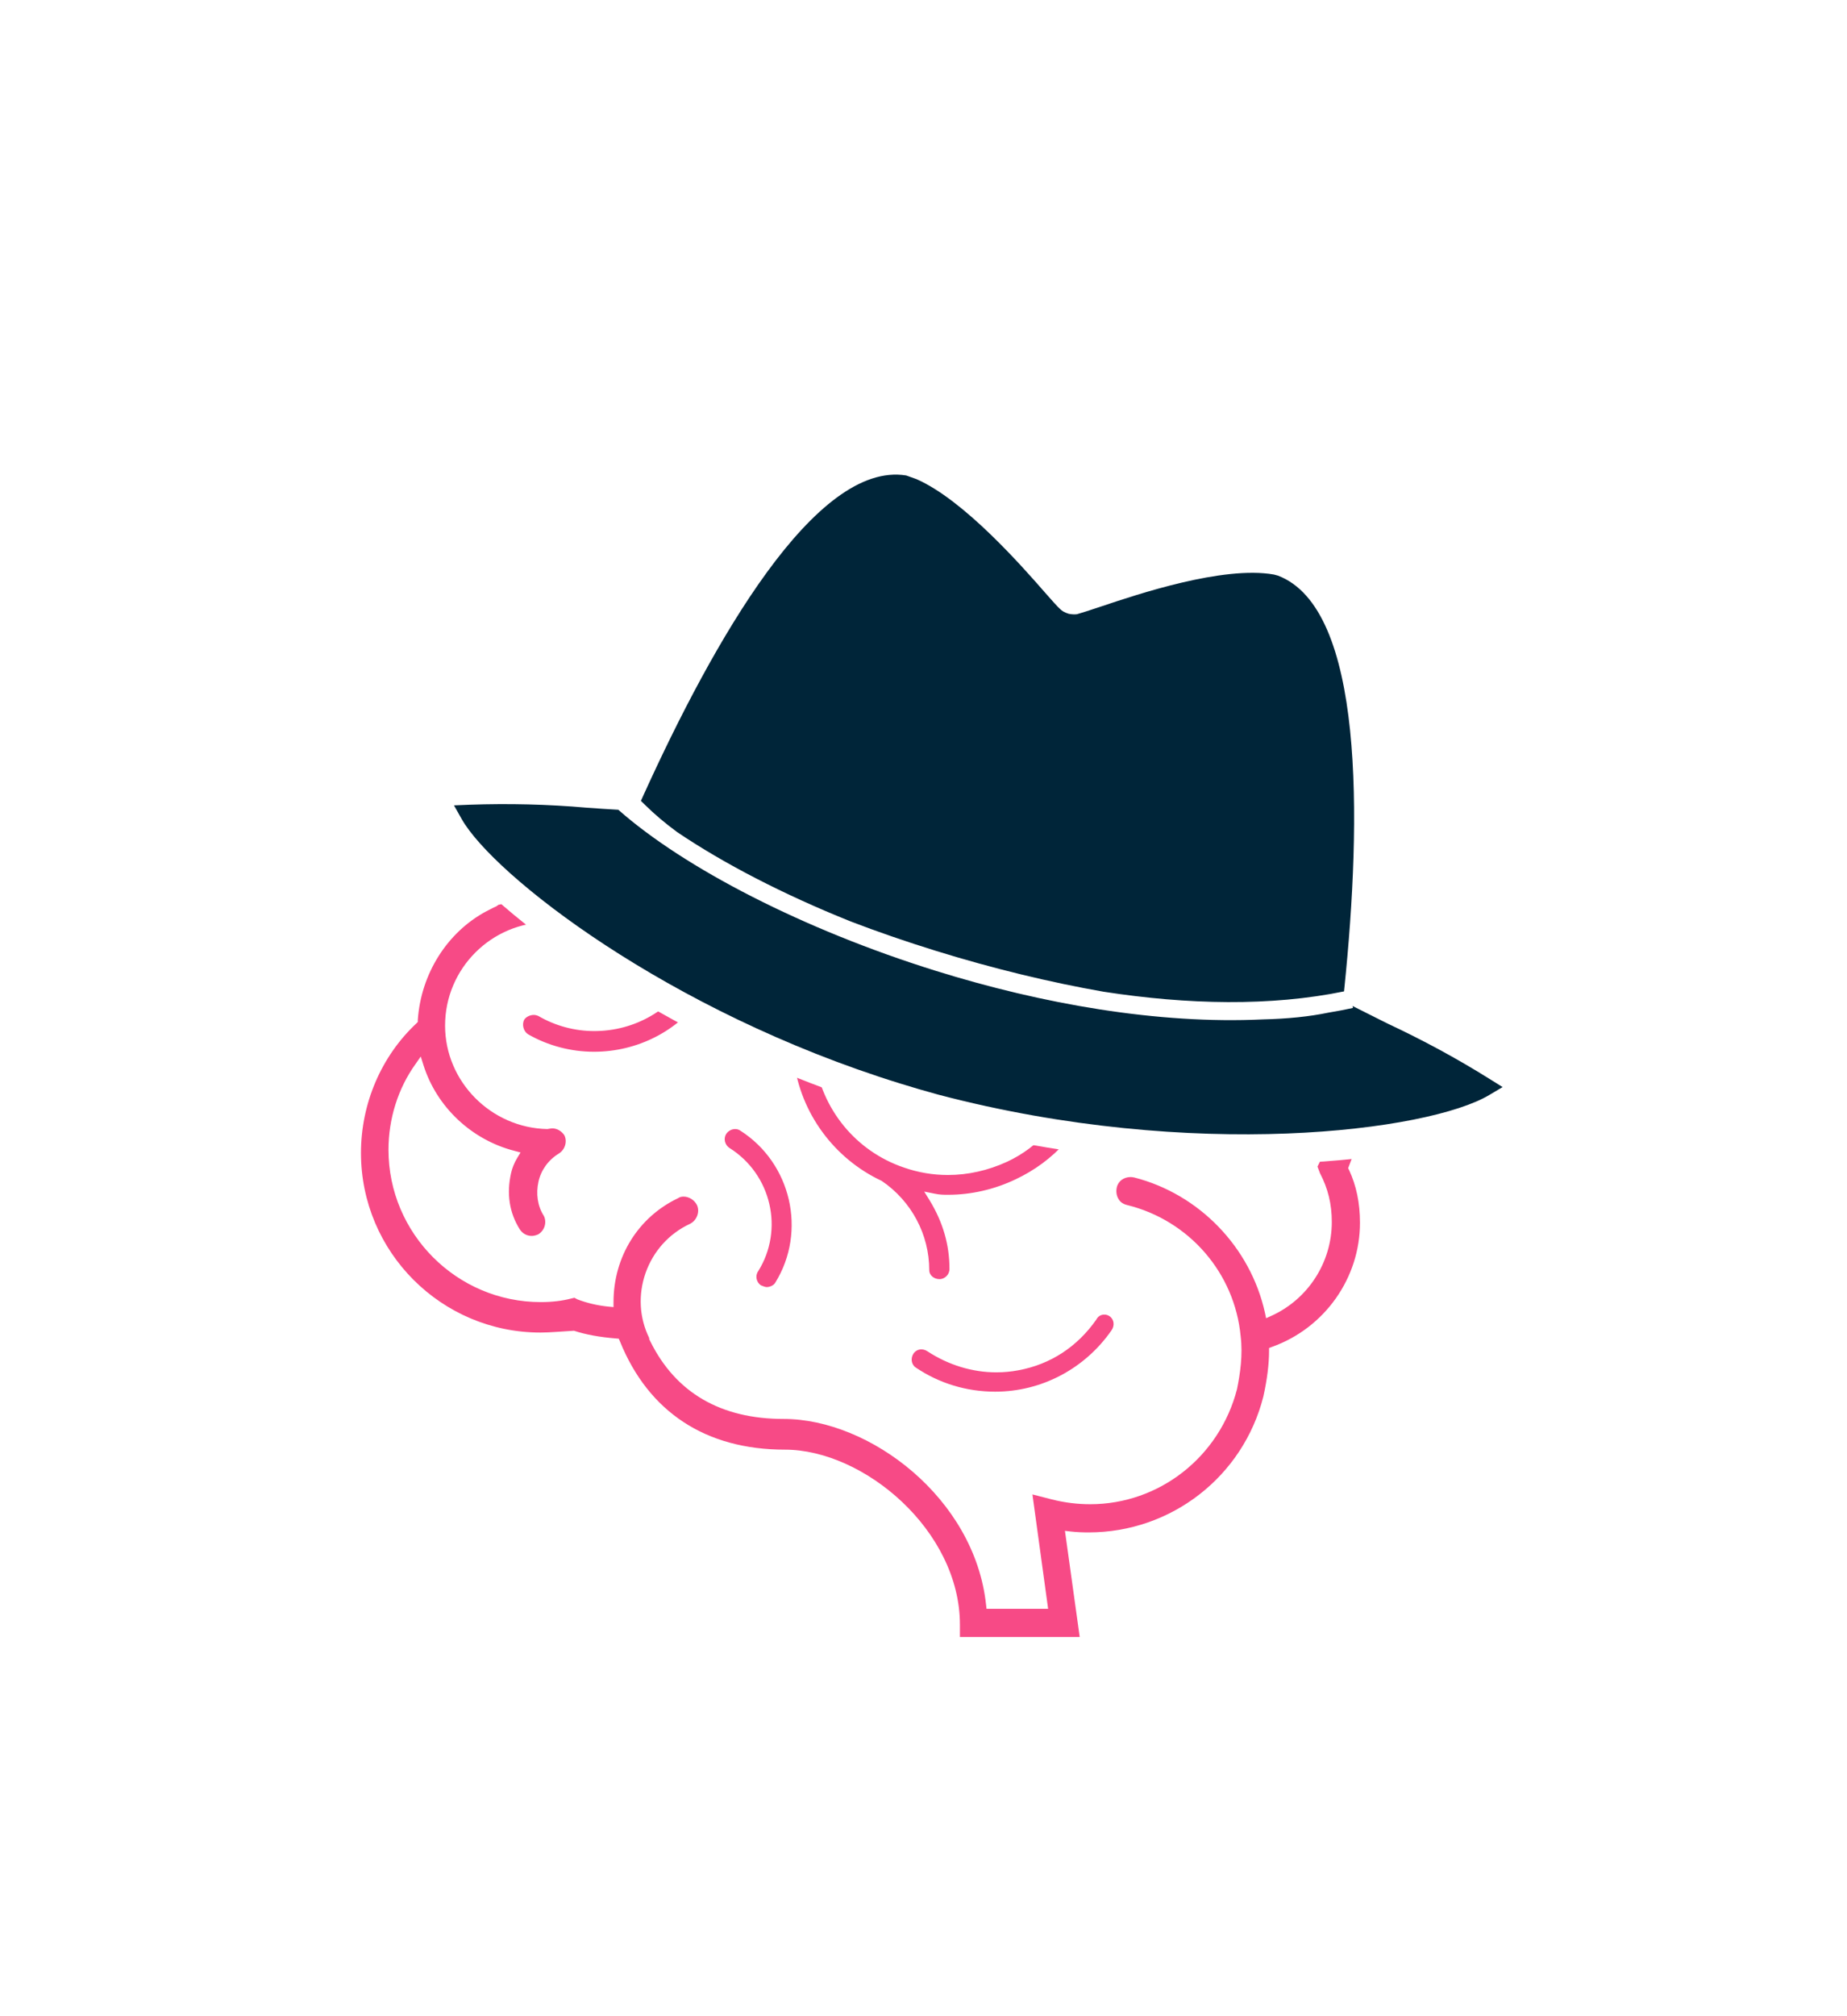 <svg width="307" height="335" viewBox="0 0 307 335" fill="none" xmlns="http://www.w3.org/2000/svg">
    <g filter="url(#filter0_d)">
        <path d="M278.875 86.875C271.841 86.875 266.125 81.159 266.125 74.125C266.125 72.956 265.169 72 264 72C262.831 72 261.875 72.956 261.875 74.125C261.875 81.159 256.159 86.875 249.125 86.875C247.956 86.875 247 87.831 247 89C247 90.169 247.956 91.125 249.125 91.125C256.159 91.125 261.875 96.841 261.875 103.875C261.875 105.044 262.831 106 264 106C265.169 106 266.125 105.044 266.125 103.875C266.125 96.841 271.841 91.125 278.875 91.125C280.044 91.125 281 90.169 281 89C281 87.831 280.044 86.875 278.875 86.875ZM264 95.651C262.449 92.868 260.132 90.551 257.349 89C260.132 87.449 262.449 85.132 264 82.349C265.551 85.132 267.868 87.449 270.651 89C267.868 90.551 265.551 92.868 264 95.651Z" fill="white"/>
    </g>
    <g filter="url(#filter1_d)">
        <path d="M34.875 216.875C27.841 216.875 22.125 211.159 22.125 204.125C22.125 202.956 21.169 202 20 202C18.831 202 17.875 202.956 17.875 204.125C17.875 211.159 12.159 216.875 5.125 216.875C3.956 216.875 3 217.831 3 219C3 220.169 3.956 221.125 5.125 221.125C12.159 221.125 17.875 226.841 17.875 233.875C17.875 235.044 18.831 236 20 236C21.169 236 22.125 235.044 22.125 233.875C22.125 226.841 27.841 221.125 34.875 221.125C36.044 221.125 37 220.169 37 219C37 217.831 36.044 216.875 34.875 216.875ZM20 225.651C18.449 222.868 16.133 220.551 13.349 219C16.133 217.449 18.449 215.132 20 212.349C21.551 215.132 23.867 217.449 26.651 219C23.867 220.551 21.551 222.868 20 225.651Z" fill="white"/>
    </g>
    <g opacity="0.5" filter="url(#filter2_d)">
        <path d="M278.875 265.875C271.841 265.875 266.125 260.159 266.125 253.125C266.125 251.956 265.169 251 264 251C262.831 251 261.875 251.956 261.875 253.125C261.875 260.159 256.159 265.875 249.125 265.875C247.956 265.875 247 266.831 247 268C247 269.169 247.956 270.125 249.125 270.125C256.159 270.125 261.875 275.841 261.875 282.875C261.875 284.044 262.831 285 264 285C265.169 285 266.125 284.044 266.125 282.875C266.125 275.841 271.841 270.125 278.875 270.125C280.044 270.125 281 269.169 281 268C281 266.831 280.044 265.875 278.875 265.875ZM264 274.651C262.449 271.868 260.132 269.551 257.349 268C260.132 266.449 262.449 264.132 264 261.349C265.551 264.132 267.868 266.449 270.651 268C267.868 269.551 265.551 271.868 264 274.651Z" fill="white"/>
    </g>
    <g filter="url(#filter3_d)">
        <path d="M154.875 305.875C147.841 305.875 142.125 300.159 142.125 293.125C142.125 291.956 141.169 291 140 291C138.831 291 137.875 291.956 137.875 293.125C137.875 300.159 132.159 305.875 125.125 305.875C123.956 305.875 123 306.831 123 308C123 309.169 123.956 310.125 125.125 310.125C132.159 310.125 137.875 315.841 137.875 322.875C137.875 324.044 138.831 325 140 325C141.169 325 142.125 324.044 142.125 322.875C142.125 315.841 147.841 310.125 154.875 310.125C156.044 310.125 157 309.169 157 308C157 306.831 156.044 305.875 154.875 305.875ZM140 314.651C138.449 311.868 136.132 309.551 133.349 308C136.132 306.449 138.449 304.132 140 301.349C141.551 304.132 143.868 306.449 146.651 308C143.868 309.551 141.551 311.868 140 314.651Z" fill="white"/>
    </g>
    <g filter="url(#filter4_d)">
        <path d="M88.875 33.875C81.841 33.875 76.125 28.159 76.125 21.125C76.125 19.956 75.169 19 74 19C72.831 19 71.875 19.956 71.875 21.125C71.875 28.159 66.159 33.875 59.125 33.875C57.956 33.875 57 34.831 57 36C57 37.169 57.956 38.125 59.125 38.125C66.159 38.125 71.875 43.841 71.875 50.875C71.875 52.044 72.831 53 74 53C75.169 53 76.125 52.044 76.125 50.875C76.125 43.841 81.841 38.125 88.875 38.125C90.044 38.125 91 37.169 91 36C91 34.831 90.044 33.875 88.875 33.875ZM74 42.651C72.449 39.867 70.132 37.551 67.349 36C70.132 34.449 72.449 32.133 74 29.349C75.551 32.133 77.868 34.449 80.651 36C77.868 37.551 75.551 39.867 74 42.651Z" fill="white"/>
    </g>
    <g filter="url(#filter5_d)">
        <path d="M287.938 113.438C284.421 113.438 281.562 110.579 281.562 107.062C281.562 106.478 281.084 106 280.5 106C279.916 106 279.438 106.478 279.438 107.062C279.438 110.579 276.579 113.438 273.062 113.438C272.478 113.438 272 113.916 272 114.5C272 115.084 272.478 115.562 273.062 115.562C276.579 115.562 279.438 118.421 279.438 121.938C279.438 122.522 279.916 123 280.5 123C281.084 123 281.562 122.522 281.562 121.938C281.562 118.421 284.421 115.562 287.938 115.562C288.522 115.562 289 115.084 289 114.5C289 113.916 288.522 113.438 287.938 113.438ZM280.5 117.826C279.724 116.434 278.566 115.276 277.174 114.5C278.566 113.724 279.724 112.566 280.5 111.174C281.276 112.566 282.434 113.724 283.826 114.5C282.434 115.276 281.276 116.434 280.5 117.826Z" fill="white"/>
    </g>
    <g opacity="0.5" filter="url(#filter6_d)">
        <path d="M24.938 81.438C21.421 81.438 18.562 78.579 18.562 75.062C18.562 74.478 18.084 74 17.5 74C16.916 74 16.438 74.478 16.438 75.062C16.438 78.579 13.579 81.438 10.062 81.438C9.478 81.438 9 81.916 9 82.5C9 83.084 9.478 83.562 10.062 83.562C13.579 83.562 16.438 86.421 16.438 89.938C16.438 90.522 16.916 91 17.5 91C18.084 91 18.562 90.522 18.562 89.938C18.562 86.421 21.421 83.562 24.938 83.562C25.522 83.562 26 83.084 26 82.5C26 81.916 25.522 81.438 24.938 81.438ZM17.5 85.826C16.724 84.434 15.566 83.276 14.174 82.5C15.566 81.724 16.724 80.566 17.5 79.174C18.276 80.566 19.434 81.724 20.826 82.5C19.434 83.276 18.276 84.434 17.5 85.826Z" fill="white"/>
    </g>
    <g filter="url(#filter7_d)">
        <path d="M53.938 105.438C50.421 105.438 47.562 102.579 47.562 99.062C47.562 98.478 47.084 98 46.5 98C45.916 98 45.438 98.478 45.438 99.062C45.438 102.579 42.579 105.438 39.062 105.438C38.478 105.438 38 105.916 38 106.5C38 107.084 38.478 107.562 39.062 107.562C42.579 107.562 45.438 110.421 45.438 113.938C45.438 114.522 45.916 115 46.5 115C47.084 115 47.562 114.522 47.562 113.938C47.562 110.421 50.421 107.562 53.938 107.562C54.522 107.562 55 107.084 55 106.5C55 105.916 54.522 105.438 53.938 105.438ZM46.5 109.826C45.724 108.434 44.566 107.276 43.174 106.5C44.566 105.724 45.724 104.566 46.5 103.174C47.276 104.566 48.434 105.724 49.826 106.5C48.434 107.276 47.276 108.434 46.5 109.826Z" fill="white"/>
    </g>
    <g filter="url(#filter8_d)">
        <path d="M234.938 298.438C231.421 298.438 228.562 295.579 228.562 292.062C228.562 291.478 228.084 291 227.5 291C226.916 291 226.438 291.478 226.438 292.062C226.438 295.579 223.579 298.438 220.062 298.438C219.478 298.438 219 298.916 219 299.5C219 300.084 219.478 300.562 220.062 300.562C223.579 300.562 226.438 303.421 226.438 306.938C226.438 307.522 226.916 308 227.5 308C228.084 308 228.562 307.522 228.562 306.938C228.562 303.421 231.421 300.562 234.938 300.562C235.522 300.562 236 300.084 236 299.5C236 298.916 235.522 298.438 234.938 298.438ZM227.5 302.826C226.724 301.434 225.566 300.276 224.174 299.5C225.566 298.724 226.724 297.566 227.5 296.174C228.276 297.566 229.434 298.724 230.826 299.5C229.434 300.276 228.276 301.434 227.5 302.826Z" fill="white"/>
    </g>
    <g opacity="0.5" filter="url(#filter9_d)">
        <path d="M155.938 34.438C152.421 34.438 149.562 31.579 149.562 28.062C149.562 27.478 149.084 27 148.5 27C147.916 27 147.438 27.478 147.438 28.062C147.438 31.579 144.579 34.438 141.062 34.438C140.478 34.438 140 34.916 140 35.5C140 36.084 140.478 36.562 141.062 36.562C144.579 36.562 147.438 39.421 147.438 42.938C147.438 43.522 147.916 44 148.5 44C149.084 44 149.562 43.522 149.562 42.938C149.562 39.421 152.421 36.562 155.938 36.562C156.522 36.562 157 36.084 157 35.5C157 34.916 156.522 34.438 155.938 34.438ZM148.5 38.826C147.724 37.434 146.566 36.276 145.174 35.5C146.566 34.724 147.724 33.566 148.5 32.174C149.276 33.566 150.434 34.724 151.826 35.5C150.434 36.276 149.276 37.434 148.5 38.826Z" fill="white"/>
    </g>
    <g filter="url(#filter10_d)">
        <path d="M25.938 170.438C22.421 170.438 19.562 167.579 19.562 164.062C19.562 163.478 19.084 163 18.5 163C17.916 163 17.438 163.478 17.438 164.062C17.438 167.579 14.579 170.438 11.062 170.438C10.478 170.438 10 170.916 10 171.5C10 172.084 10.478 172.562 11.062 172.562C14.579 172.562 17.438 175.421 17.438 178.938C17.438 179.522 17.916 180 18.5 180C19.084 180 19.562 179.522 19.562 178.938C19.562 175.421 22.421 172.562 25.938 172.562C26.522 172.562 27 172.084 27 171.5C27 170.916 26.522 170.438 25.938 170.438ZM18.5 174.826C17.724 173.434 16.566 172.276 15.174 171.5C16.566 170.724 17.724 169.566 18.5 168.174C19.276 169.566 20.434 170.724 21.826 171.5C20.434 172.276 19.276 173.434 18.5 174.826Z" fill="white"/>
    </g>
    <g opacity="0.5" filter="url(#filter11_d)">
        <path d="M70.938 290.438C67.421 290.438 64.562 287.579 64.562 284.062C64.562 283.478 64.084 283 63.5 283C62.916 283 62.438 283.478 62.438 284.062C62.438 287.579 59.579 290.438 56.062 290.438C55.478 290.438 55 290.916 55 291.5C55 292.084 55.478 292.562 56.062 292.562C59.579 292.562 62.438 295.421 62.438 298.938C62.438 299.522 62.916 300 63.5 300C64.084 300 64.562 299.522 64.562 298.938C64.562 295.421 67.421 292.562 70.938 292.562C71.522 292.562 72 292.084 72 291.5C72 290.916 71.522 290.438 70.938 290.438ZM63.5 294.826C62.724 293.434 61.566 292.276 60.174 291.5C61.566 290.724 62.724 289.566 63.5 288.174C64.276 289.566 65.434 290.724 66.826 291.5C65.434 292.276 64.276 293.434 63.5 294.826Z" fill="white"/>
    </g>
    <g filter="url(#filter12_d)">
        <path d="M296.938 179.438C293.421 179.438 290.562 176.579 290.562 173.062C290.562 172.478 290.084 172 289.5 172C288.916 172 288.438 172.478 288.438 173.062C288.438 176.579 285.579 179.438 282.062 179.438C281.478 179.438 281 179.916 281 180.5C281 181.084 281.478 181.562 282.062 181.562C285.579 181.562 288.438 184.421 288.438 187.938C288.438 188.522 288.916 189 289.5 189C290.084 189 290.562 188.522 290.562 187.938C290.562 184.421 293.421 181.562 296.938 181.562C297.522 181.562 298 181.084 298 180.5C298 179.916 297.522 179.438 296.938 179.438ZM289.5 183.826C288.724 182.434 287.566 181.276 286.174 180.5C287.566 179.724 288.724 178.566 289.5 177.174C290.276 178.566 291.434 179.724 292.826 180.5C291.434 181.276 290.276 182.434 289.5 183.826Z" fill="white"/>
    </g>
    <g filter="url(#filter13_d)">
        <path d="M188.938 9.438C185.421 9.438 182.562 6.579 182.562 3.062C182.562 2.478 182.084 2 181.5 2C180.916 2 180.438 2.478 180.438 3.062C180.438 6.579 177.579 9.438 174.062 9.438C173.478 9.438 173 9.916 173 10.5C173 11.084 173.478 11.562 174.062 11.562C177.579 11.562 180.438 14.421 180.438 17.938C180.438 18.522 180.916 19 181.5 19C182.084 19 182.562 18.522 182.562 17.938C182.562 14.421 185.421 11.562 188.938 11.562C189.522 11.562 190 11.084 190 10.5C190 9.916 189.522 9.438 188.938 9.438ZM181.5 13.826C180.724 12.434 179.566 11.276 178.174 10.5C179.566 9.724 180.724 8.566 181.5 7.174C182.276 8.566 183.434 9.724 184.826 10.5C183.434 11.276 182.276 12.434 181.5 13.826Z" fill="white"/>
    </g>
    <g filter="url(#filter14_d)">
        <path d="M234.938 27.438C231.421 27.438 228.562 24.579 228.562 21.062C228.562 20.478 228.084 20 227.5 20C226.916 20 226.438 20.478 226.438 21.062C226.438 24.579 223.579 27.438 220.062 27.438C219.478 27.438 219 27.916 219 28.5C219 29.084 219.478 29.562 220.062 29.562C223.579 29.562 226.438 32.421 226.438 35.938C226.438 36.522 226.916 37 227.5 37C228.084 37 228.562 36.522 228.562 35.938C228.562 32.421 231.421 29.562 234.938 29.562C235.522 29.562 236 29.084 236 28.5C236 27.916 235.522 27.438 234.938 27.438ZM227.5 31.826C226.724 30.434 225.566 29.276 224.174 28.5C225.566 27.724 226.724 26.566 227.5 25.174C228.276 26.566 229.434 27.724 230.826 28.5C229.434 29.276 228.276 30.434 227.5 31.826Z" fill="white"/>
    </g>
    <path d="M159.554 272.059V269.981C159.554 254.301 143.573 240.889 130.463 240.889C117.315 240.889 107.794 234.655 103.033 222.867L102.844 222.451L102.391 222.414C99.633 222.187 97.366 221.771 95.401 221.129C93.323 221.242 91.472 221.431 89.847 221.431C73.375 221.431 60 208.057 60 191.584C60 183.385 63.363 175.527 69.219 170.048L69.445 169.822V169.482C69.974 161.812 74.319 154.936 80.78 151.46L81.876 150.893C82.367 150.667 82.593 150.591 82.82 150.364C83.16 150.289 83.349 150.251 83.576 150.138C84.105 149.949 84.293 149.873 84.52 149.76C84.52 149.798 84.52 149.798 84.558 149.798C84.634 149.798 84.785 149.76 84.898 149.722H85.087L85.465 149.571C85.767 149.42 86.069 149.269 86.258 149.269C86.56 149.269 86.787 149.193 86.976 149.117C87.505 149.08 87.732 149.004 87.958 148.929C88.109 148.929 88.223 148.891 88.336 148.891H90.452L90.679 148.513C94.079 142.959 100.048 139.634 106.66 139.634C108.247 139.634 109.721 139.785 111.421 140.201L111.874 140.314L112.176 139.974C117.012 134.345 124.191 131.133 131.785 131.133C135.676 131.133 139.341 131.889 142.628 133.325L143.006 133.514L143.346 133.249C146.331 131.171 150.147 130 154.076 130C158.61 130 163.181 131.7 167.035 134.76L167.375 135.025L167.791 134.874C168.546 134.572 169.453 134.383 170.247 134.232L170.662 134.156C170.738 134.156 170.813 134.156 170.851 134.156C171.305 134.156 171.758 134.118 172.173 134.08C172.627 134.043 173.08 134.005 173.534 134.005C180.674 134.005 187.324 138.123 190.422 144.546L190.611 144.924L191.026 144.962C202.285 145.868 211.769 154.747 213.582 166.044L213.658 166.459L214.035 166.61C221.327 169.897 226.05 177.189 226.05 185.199C226.05 187.844 225.445 190.753 224.199 193.813L224.085 194.115L224.236 194.418C225.445 197.025 226.05 199.896 226.05 203.183C226.05 212.364 220.194 220.676 211.429 223.812L210.937 224.001V224.454C210.937 226.645 210.635 229.139 209.993 232.048C206.63 245.347 194.691 254.641 180.939 254.641C179.956 254.641 178.936 254.604 177.954 254.49L177.01 254.377L179.465 272.021H159.554V272.059ZM113.612 198.838C114.519 198.838 115.426 199.405 115.841 200.236C116.37 201.332 115.841 202.805 114.67 203.372C111.194 204.996 108.587 207.906 107.303 211.533C106.056 215.122 106.245 218.938 107.907 222.338V222.527L108.096 222.905C112.327 231.444 119.808 235.788 130.274 235.788C144.593 235.788 162.01 248.974 163.899 266.656L163.975 267.336H174.214L171.607 248.332L174.856 249.163C176.934 249.692 179.088 249.956 181.203 249.956C192.689 249.956 202.701 242.098 205.61 230.839C206.139 228.232 206.592 225.172 206.215 222.036C205.232 211.533 197.638 202.767 187.324 200.236C186.719 200.085 186.228 199.783 185.926 199.254C185.586 198.725 185.473 198.007 185.624 197.327C185.85 196.269 186.795 195.589 187.928 195.589C188.117 195.589 188.306 195.627 188.533 195.664C199.301 198.422 207.839 207.226 210.257 218.144L210.446 219.051L211.277 218.673C217.398 215.915 221.365 209.795 221.365 203.07C221.365 200.047 220.723 197.478 219.4 194.947L218.985 193.851L219.589 192.642C220.836 190.677 221.554 187.995 221.554 185.123C221.554 178.436 217.247 172.429 210.862 170.237L209.426 169.822L209.275 168.235C208.482 157.694 199.603 149.42 189.062 149.42H187.513L186.946 147.833C184.679 142.166 179.428 138.501 173.534 138.501C171.796 138.501 169.982 138.916 167.602 139.861L166.657 140.239C162.124 142.846 159.366 147.568 159.366 152.669C159.366 153.954 158.383 154.936 157.099 154.936C155.814 154.936 154.832 153.954 154.832 152.669C154.832 146.964 157.476 141.637 162.086 137.972L162.879 137.367L162.086 136.801C159.932 135.252 157.174 134.383 154.265 134.383C150.865 134.383 147.691 135.554 145.084 137.783L143.951 138.765L142.515 138.047C139.228 136.385 135.563 135.478 132.163 135.478C125.287 135.478 118.788 138.69 114.745 144.093L113.725 145.528L112.176 144.962C110.627 144.433 108.927 143.979 107 143.979C101.484 143.979 96.61 147.039 94.23 151.951L93.55 153.387L91.623 153.236H91.17C81.687 153.236 73.979 160.943 73.979 170.426C73.979 179.721 81.611 187.428 90.981 187.617C91.397 187.541 91.623 187.504 91.812 187.504C92.568 187.504 93.286 187.919 93.777 188.599C94.268 189.468 94.079 190.942 92.87 191.697C91.132 192.755 89.923 194.455 89.507 196.344C89.054 198.347 89.356 200.425 90.376 202.012C90.868 202.918 90.679 204.354 89.47 205.11C89.394 205.148 88.903 205.374 88.374 205.374C87.543 205.374 86.825 204.959 86.371 204.241C84.671 201.521 84.18 198.385 84.936 194.984C85.125 194.115 85.465 193.246 85.994 192.377L86.523 191.508L85.54 191.244C78.4 189.43 72.581 183.952 70.39 177L69.937 175.565L69.068 176.811C66.158 180.854 64.572 185.917 64.572 191.055C64.572 204.996 75.944 216.369 89.885 216.369C91.661 216.369 93.437 216.18 94.986 215.764L95.477 215.651L95.968 215.915C97.555 216.52 99.293 216.935 101.144 217.124L101.975 217.2V216.369C101.975 208.85 106.094 202.238 112.705 199.102C112.97 198.914 113.272 198.838 113.612 198.838ZM165.411 231.255C160.65 231.255 156.079 229.857 152.225 227.25C151.469 226.759 151.318 225.701 151.847 224.907C152.149 224.492 152.603 224.227 153.132 224.227C153.509 224.227 153.849 224.341 154.189 224.567C157.665 226.834 161.632 228.043 165.599 228.043C166.809 228.043 168.055 227.93 169.264 227.703C174.591 226.721 179.05 223.812 182.223 219.278C182.488 218.749 182.979 218.447 183.546 218.447C183.848 218.447 184.15 218.522 184.415 218.711C185.17 219.202 185.321 220.26 184.755 221.054C180.334 227.439 173.118 231.255 165.411 231.255ZM127.44 213.875C127.213 213.875 126.798 213.724 126.458 213.573C125.74 213.082 125.475 212.024 126.004 211.268C130.349 204.354 128.234 195.135 121.244 190.753C120.451 190.224 120.224 189.166 120.715 188.41C121.055 187.919 121.622 187.617 122.188 187.617C122.491 187.617 122.793 187.692 123.057 187.881C131.521 193.284 134.127 204.619 128.876 213.119C128.611 213.611 127.931 213.875 127.44 213.875ZM156.154 212.553C155.323 212.553 154.454 211.986 154.454 211.041C154.454 205.148 151.507 199.594 146.558 196.231C138.623 192.528 133.07 184.934 131.974 176.358C131.898 175.905 132.049 175.451 132.314 175.073C132.578 174.696 132.994 174.431 133.41 174.393H133.447C134.505 174.393 135.261 175.036 135.374 175.829C136.545 184.33 142.25 191.282 150.222 194.002C152.603 194.833 155.058 195.249 157.552 195.249C160.915 195.249 164.239 194.493 167.375 193.057C172.665 190.602 176.707 186.03 178.747 180.136C178.974 179.305 179.805 179.003 180.41 179.003C180.599 179.003 180.825 179.04 181.014 179.078C181.959 179.343 182.261 180.476 181.997 181.345C179.843 187.768 175.158 192.982 168.811 195.967C165.259 197.667 161.368 198.536 157.628 198.536C157.59 198.536 157.59 198.536 157.552 198.536C156.872 198.536 156.192 198.536 155.323 198.347L153.623 198.007L154.529 199.48C156.721 203.07 157.816 206.848 157.816 210.815C157.854 211.759 157.061 212.553 156.154 212.553ZM197.903 184.405C196.996 184.405 196.203 183.612 196.203 182.705C196.203 171.144 186.795 161.737 175.234 161.737C174.327 161.737 173.534 160.943 173.534 160.036C173.534 159.13 174.327 158.336 175.234 158.336C188.684 158.336 199.603 169.255 199.603 182.705C199.603 183.612 198.809 184.405 197.903 184.405ZM155.021 176.282C154.114 176.282 153.32 175.489 153.32 174.582C153.32 166.044 146.369 159.092 137.83 159.092C136.923 159.092 136.13 158.298 136.13 157.392C136.13 156.485 136.923 155.691 137.83 155.691C148.258 155.691 156.721 164.155 156.721 174.582C156.721 175.489 155.927 176.282 155.021 176.282ZM98.726 174.771C94.872 174.771 91.056 173.751 87.769 171.862C87.014 171.371 86.712 170.275 87.127 169.444C87.429 168.991 88.072 168.651 88.714 168.651C88.978 168.651 89.281 168.726 89.507 168.839C92.303 170.464 95.515 171.333 98.764 171.333C105.527 171.333 111.61 167.819 115.048 161.963L115.237 161.623L115.086 161.283C114.141 159.167 113.65 156.976 113.65 154.936C113.65 154.029 114.443 153.236 115.35 153.236C116.257 153.236 117.05 154.029 117.05 154.936C116.937 157.656 117.957 160.301 119.922 162.379C121.848 164.419 124.455 165.59 127.213 165.704C128.158 165.704 128.951 166.497 128.951 167.404C128.951 168.802 128.045 169.293 127.251 169.293C123.095 169.293 119.884 167.139 117.957 165.326L117.315 164.759L116.823 165.477C112.743 171.295 105.98 174.771 98.726 174.771Z" fill="#F74A86"/>
    <path d="M103.711 132.18L73.427 130.723L77.592 139.732L99.243 158.472L131.474 176.623L171.346 188.133L214.472 190.174L245.459 185.588L251.863 179.63L244.944 172.949L225.6 164.243L228.23 131.695L224.511 110.326L219.192 96.3L211.506 94.082L198.387 94.458L177.423 100.376L168.796 90.6L151.938 76.886L140.26 77.678L124.487 94.462L103.711 132.18Z" fill="#002539"/>
    <path fill-rule="evenodd" clip-rule="evenodd" d="M127.212 176.903C133.716 179.722 140.507 182.242 147.391 184.374C159.033 187.981 171.054 190.54 183.119 191.975C186.164 192.334 190.967 192.685 193.958 192.904C194.515 192.945 195.009 192.981 195.418 193.011C195.625 193.028 195.804 193.043 195.958 193.056C196.35 193.089 196.588 193.109 196.744 193.117C204.471 193.514 212.33 193.48 220.022 193.006C235.141 191.92 247.534 188.714 252.431 184.546C253.282 183.949 253.951 183.13 254.384 182.183C254.841 181.243 255.028 180.191 254.949 179.196C254.924 178.827 254.808 178.486 254.625 178.18C254.443 177.874 254.194 177.603 253.896 177.4C247.231 172.95 240.166 168.986 232.862 165.614L228.577 163.509L228.696 162.409C234.77 98.85 219.041 92.879 213.874 90.918L213.87 90.916L213.549 90.789C213.448 90.758 213.321 90.719 213.002 90.675C203.515 88.707 188.604 93.685 181.299 96.137L178.945 96.933L177.176 94.943C171.807 88.814 161.801 77.421 152.527 74.41L152.181 74.275C151.949 74.203 151.732 74.159 151.496 74.111C151.475 74.107 151.453 74.102 151.431 74.098C146.049 73.207 129.676 70.548 103.101 128.578L102.653 129.576L97.844 129.252C89.859 128.525 81.77 128.405 73.786 128.927C73.444 128.96 73.077 129.068 72.771 129.251C72.465 129.433 72.194 129.682 71.998 129.954C71.43 130.804 71.066 131.801 70.97 132.825C70.875 133.85 71.048 134.902 71.523 135.965C73.486 141.537 81.725 149.859 93.578 158.246C95.313 159.449 97.149 160.684 99.12 161.932L99.128 161.907L100.402 162.718C102.696 164.177 105.438 165.803 108.78 167.726L112.046 169.542C112.732 169.921 113.419 170.3 114.139 170.662C118.088 172.689 122.262 174.704 126.534 176.582L127.212 176.903ZM209.905 169.393C192.435 170.219 173.199 166.824 155.566 161.33C133.537 154.467 113.736 144.242 102.774 134.558C101.077 134.465 99.325 134.346 97.473 134.212C91.075 133.645 84.518 133.5 78.07 133.721L75.458 133.827L76.747 136.113C82.024 145.403 110.874 168.042 149.62 180.045C151.695 180.687 153.804 181.313 155.953 181.895C198.427 193.056 237.512 187.94 247.516 181.969L249.759 180.639L247.55 179.261C242.114 175.858 236.409 172.787 230.619 170.078L224.834 167.176L224.816 167.182L224.884 167.491C223.539 167.784 222.175 168.044 220.794 168.271C217.653 168.927 213.989 169.299 209.905 169.393ZM223.398 164.74L223.454 164.197C226.354 135.944 226.775 101.099 212.404 95.649L211.738 95.47C203.261 93.979 189.061 98.75 182.94 100.807L182.899 100.821C181.044 101.439 179.687 101.878 179.02 102.06C178.67 102.118 178.15 102.095 177.653 101.997L177.603 101.981C176.97 101.785 176.52 101.535 176.186 101.182C175.793 100.838 174.72 99.646 173.698 98.469C169.849 94.06 160.213 83.087 152.354 79.626L150.631 79.009C135.578 76.565 118.586 106.526 106.98 132.082L106.532 133.08L107.32 133.851C108.802 135.313 110.546 136.784 112.529 138.25C120.227 143.454 130.207 148.636 141.398 153.117C145.844 154.824 150.564 156.456 155.51 157.988C165.096 160.958 174.582 163.246 183.438 164.795C197.416 166.956 211.246 167.24 223.398 164.74Z" fill="white"/>
    <defs>
        <filter id="filter0_d" x="244" y="70" width="46" height="46" filterUnits="userSpaceOnUse" color-interpolation-filters="sRGB">
            <feFlood flood-opacity="0" result="BackgroundImageFix"/>
            <feColorMatrix in="SourceAlpha" type="matrix" values="0 0 0 0 0 0 0 0 0 0 0 0 0 0 0 0 0 0 127 0"/>
            <feOffset dx="3" dy="4"/>
            <feGaussianBlur stdDeviation="3"/>
            <feColorMatrix type="matrix" values="0 0 0 0 0 0 0 0 0 0 0 0 0 0 0 0 0 0 0.25 0"/>
            <feBlend mode="normal" in2="BackgroundImageFix" result="effect1_dropShadow"/>
            <feBlend mode="normal" in="SourceGraphic" in2="effect1_dropShadow" result="shape"/>
        </filter>
        <filter id="filter1_d" x="0" y="200" width="46" height="46" filterUnits="userSpaceOnUse" color-interpolation-filters="sRGB">
            <feFlood flood-opacity="0" result="BackgroundImageFix"/>
            <feColorMatrix in="SourceAlpha" type="matrix" values="0 0 0 0 0 0 0 0 0 0 0 0 0 0 0 0 0 0 127 0"/>
            <feOffset dx="3" dy="4"/>
            <feGaussianBlur stdDeviation="3"/>
            <feColorMatrix type="matrix" values="0 0 0 0 0 0 0 0 0 0 0 0 0 0 0 0 0 0 0.25 0"/>
            <feBlend mode="normal" in2="BackgroundImageFix" result="effect1_dropShadow"/>
            <feBlend mode="normal" in="SourceGraphic" in2="effect1_dropShadow" result="shape"/>
        </filter>
        <filter id="filter2_d" x="244" y="249" width="46" height="46" filterUnits="userSpaceOnUse" color-interpolation-filters="sRGB">
            <feFlood flood-opacity="0" result="BackgroundImageFix"/>
            <feColorMatrix in="SourceAlpha" type="matrix" values="0 0 0 0 0 0 0 0 0 0 0 0 0 0 0 0 0 0 127 0"/>
            <feOffset dx="3" dy="4"/>
            <feGaussianBlur stdDeviation="3"/>
            <feColorMatrix type="matrix" values="0 0 0 0 0 0 0 0 0 0 0 0 0 0 0 0 0 0 0.25 0"/>
            <feBlend mode="normal" in2="BackgroundImageFix" result="effect1_dropShadow"/>
            <feBlend mode="normal" in="SourceGraphic" in2="effect1_dropShadow" result="shape"/>
        </filter>
        <filter id="filter3_d" x="120" y="289" width="46" height="46" filterUnits="userSpaceOnUse" color-interpolation-filters="sRGB">
            <feFlood flood-opacity="0" result="BackgroundImageFix"/>
            <feColorMatrix in="SourceAlpha" type="matrix" values="0 0 0 0 0 0 0 0 0 0 0 0 0 0 0 0 0 0 127 0"/>
            <feOffset dx="3" dy="4"/>
            <feGaussianBlur stdDeviation="3"/>
            <feColorMatrix type="matrix" values="0 0 0 0 0 0 0 0 0 0 0 0 0 0 0 0 0 0 0.25 0"/>
            <feBlend mode="normal" in2="BackgroundImageFix" result="effect1_dropShadow"/>
            <feBlend mode="normal" in="SourceGraphic" in2="effect1_dropShadow" result="shape"/>
        </filter>
        <filter id="filter4_d" x="54" y="17" width="46" height="46" filterUnits="userSpaceOnUse" color-interpolation-filters="sRGB">
            <feFlood flood-opacity="0" result="BackgroundImageFix"/>
            <feColorMatrix in="SourceAlpha" type="matrix" values="0 0 0 0 0 0 0 0 0 0 0 0 0 0 0 0 0 0 127 0"/>
            <feOffset dx="3" dy="4"/>
            <feGaussianBlur stdDeviation="3"/>
            <feColorMatrix type="matrix" values="0 0 0 0 0 0 0 0 0 0 0 0 0 0 0 0 0 0 0.25 0"/>
            <feBlend mode="normal" in2="BackgroundImageFix" result="effect1_dropShadow"/>
            <feBlend mode="normal" in="SourceGraphic" in2="effect1_dropShadow" result="shape"/>
        </filter>
        <filter id="filter5_d" x="269" y="104" width="29" height="29" filterUnits="userSpaceOnUse" color-interpolation-filters="sRGB">
            <feFlood flood-opacity="0" result="BackgroundImageFix"/>
            <feColorMatrix in="SourceAlpha" type="matrix" values="0 0 0 0 0 0 0 0 0 0 0 0 0 0 0 0 0 0 127 0"/>
            <feOffset dx="3" dy="4"/>
            <feGaussianBlur stdDeviation="3"/>
            <feColorMatrix type="matrix" values="0 0 0 0 0 0 0 0 0 0 0 0 0 0 0 0 0 0 0.25 0"/>
            <feBlend mode="normal" in2="BackgroundImageFix" result="effect1_dropShadow"/>
            <feBlend mode="normal" in="SourceGraphic" in2="effect1_dropShadow" result="shape"/>
        </filter>
        <filter id="filter6_d" x="6" y="72" width="29" height="29" filterUnits="userSpaceOnUse" color-interpolation-filters="sRGB">
            <feFlood flood-opacity="0" result="BackgroundImageFix"/>
            <feColorMatrix in="SourceAlpha" type="matrix" values="0 0 0 0 0 0 0 0 0 0 0 0 0 0 0 0 0 0 127 0"/>
            <feOffset dx="3" dy="4"/>
            <feGaussianBlur stdDeviation="3"/>
            <feColorMatrix type="matrix" values="0 0 0 0 0 0 0 0 0 0 0 0 0 0 0 0 0 0 0.25 0"/>
            <feBlend mode="normal" in2="BackgroundImageFix" result="effect1_dropShadow"/>
            <feBlend mode="normal" in="SourceGraphic" in2="effect1_dropShadow" result="shape"/>
        </filter>
        <filter id="filter7_d" x="35" y="96" width="29" height="29" filterUnits="userSpaceOnUse" color-interpolation-filters="sRGB">
            <feFlood flood-opacity="0" result="BackgroundImageFix"/>
            <feColorMatrix in="SourceAlpha" type="matrix" values="0 0 0 0 0 0 0 0 0 0 0 0 0 0 0 0 0 0 127 0"/>
            <feOffset dx="3" dy="4"/>
            <feGaussianBlur stdDeviation="3"/>
            <feColorMatrix type="matrix" values="0 0 0 0 0 0 0 0 0 0 0 0 0 0 0 0 0 0 0.25 0"/>
            <feBlend mode="normal" in2="BackgroundImageFix" result="effect1_dropShadow"/>
            <feBlend mode="normal" in="SourceGraphic" in2="effect1_dropShadow" result="shape"/>
        </filter>
        <filter id="filter8_d" x="216" y="289" width="29" height="29" filterUnits="userSpaceOnUse" color-interpolation-filters="sRGB">
            <feFlood flood-opacity="0" result="BackgroundImageFix"/>
            <feColorMatrix in="SourceAlpha" type="matrix" values="0 0 0 0 0 0 0 0 0 0 0 0 0 0 0 0 0 0 127 0"/>
            <feOffset dx="3" dy="4"/>
            <feGaussianBlur stdDeviation="3"/>
            <feColorMatrix type="matrix" values="0 0 0 0 0 0 0 0 0 0 0 0 0 0 0 0 0 0 0.25 0"/>
            <feBlend mode="normal" in2="BackgroundImageFix" result="effect1_dropShadow"/>
            <feBlend mode="normal" in="SourceGraphic" in2="effect1_dropShadow" result="shape"/>
        </filter>
        <filter id="filter9_d" x="137" y="25" width="29" height="29" filterUnits="userSpaceOnUse" color-interpolation-filters="sRGB">
            <feFlood flood-opacity="0" result="BackgroundImageFix"/>
            <feColorMatrix in="SourceAlpha" type="matrix" values="0 0 0 0 0 0 0 0 0 0 0 0 0 0 0 0 0 0 127 0"/>
            <feOffset dx="3" dy="4"/>
            <feGaussianBlur stdDeviation="3"/>
            <feColorMatrix type="matrix" values="0 0 0 0 0 0 0 0 0 0 0 0 0 0 0 0 0 0 0.25 0"/>
            <feBlend mode="normal" in2="BackgroundImageFix" result="effect1_dropShadow"/>
            <feBlend mode="normal" in="SourceGraphic" in2="effect1_dropShadow" result="shape"/>
        </filter>
        <filter id="filter10_d" x="7" y="161" width="29" height="29" filterUnits="userSpaceOnUse" color-interpolation-filters="sRGB">
            <feFlood flood-opacity="0" result="BackgroundImageFix"/>
            <feColorMatrix in="SourceAlpha" type="matrix" values="0 0 0 0 0 0 0 0 0 0 0 0 0 0 0 0 0 0 127 0"/>
            <feOffset dx="3" dy="4"/>
            <feGaussianBlur stdDeviation="3"/>
            <feColorMatrix type="matrix" values="0 0 0 0 0 0 0 0 0 0 0 0 0 0 0 0 0 0 0.25 0"/>
            <feBlend mode="normal" in2="BackgroundImageFix" result="effect1_dropShadow"/>
            <feBlend mode="normal" in="SourceGraphic" in2="effect1_dropShadow" result="shape"/>
        </filter>
        <filter id="filter11_d" x="52" y="281" width="29" height="29" filterUnits="userSpaceOnUse" color-interpolation-filters="sRGB">
            <feFlood flood-opacity="0" result="BackgroundImageFix"/>
            <feColorMatrix in="SourceAlpha" type="matrix" values="0 0 0 0 0 0 0 0 0 0 0 0 0 0 0 0 0 0 127 0"/>
            <feOffset dx="3" dy="4"/>
            <feGaussianBlur stdDeviation="3"/>
            <feColorMatrix type="matrix" values="0 0 0 0 0 0 0 0 0 0 0 0 0 0 0 0 0 0 0.25 0"/>
            <feBlend mode="normal" in2="BackgroundImageFix" result="effect1_dropShadow"/>
            <feBlend mode="normal" in="SourceGraphic" in2="effect1_dropShadow" result="shape"/>
        </filter>
        <filter id="filter12_d" x="278" y="170" width="29" height="29" filterUnits="userSpaceOnUse" color-interpolation-filters="sRGB">
            <feFlood flood-opacity="0" result="BackgroundImageFix"/>
            <feColorMatrix in="SourceAlpha" type="matrix" values="0 0 0 0 0 0 0 0 0 0 0 0 0 0 0 0 0 0 127 0"/>
            <feOffset dx="3" dy="4"/>
            <feGaussianBlur stdDeviation="3"/>
            <feColorMatrix type="matrix" values="0 0 0 0 0 0 0 0 0 0 0 0 0 0 0 0 0 0 0.25 0"/>
            <feBlend mode="normal" in2="BackgroundImageFix" result="effect1_dropShadow"/>
            <feBlend mode="normal" in="SourceGraphic" in2="effect1_dropShadow" result="shape"/>
        </filter>
        <filter id="filter13_d" x="170" y="0" width="29" height="29" filterUnits="userSpaceOnUse" color-interpolation-filters="sRGB">
            <feFlood flood-opacity="0" result="BackgroundImageFix"/>
            <feColorMatrix in="SourceAlpha" type="matrix" values="0 0 0 0 0 0 0 0 0 0 0 0 0 0 0 0 0 0 127 0"/>
            <feOffset dx="3" dy="4"/>
            <feGaussianBlur stdDeviation="3"/>
            <feColorMatrix type="matrix" values="0 0 0 0 0 0 0 0 0 0 0 0 0 0 0 0 0 0 0.25 0"/>
            <feBlend mode="normal" in2="BackgroundImageFix" result="effect1_dropShadow"/>
            <feBlend mode="normal" in="SourceGraphic" in2="effect1_dropShadow" result="shape"/>
        </filter>
        <filter id="filter14_d" x="216" y="18" width="29" height="29" filterUnits="userSpaceOnUse" color-interpolation-filters="sRGB">
            <feFlood flood-opacity="0" result="BackgroundImageFix"/>
            <feColorMatrix in="SourceAlpha" type="matrix" values="0 0 0 0 0 0 0 0 0 0 0 0 0 0 0 0 0 0 127 0"/>
            <feOffset dx="3" dy="4"/>
            <feGaussianBlur stdDeviation="3"/>
            <feColorMatrix type="matrix" values="0 0 0 0 0 0 0 0 0 0 0 0 0 0 0 0 0 0 0.25 0"/>
            <feBlend mode="normal" in2="BackgroundImageFix" result="effect1_dropShadow"/>
            <feBlend mode="normal" in="SourceGraphic" in2="effect1_dropShadow" result="shape"/>
        </filter>
    </defs>
</svg>
